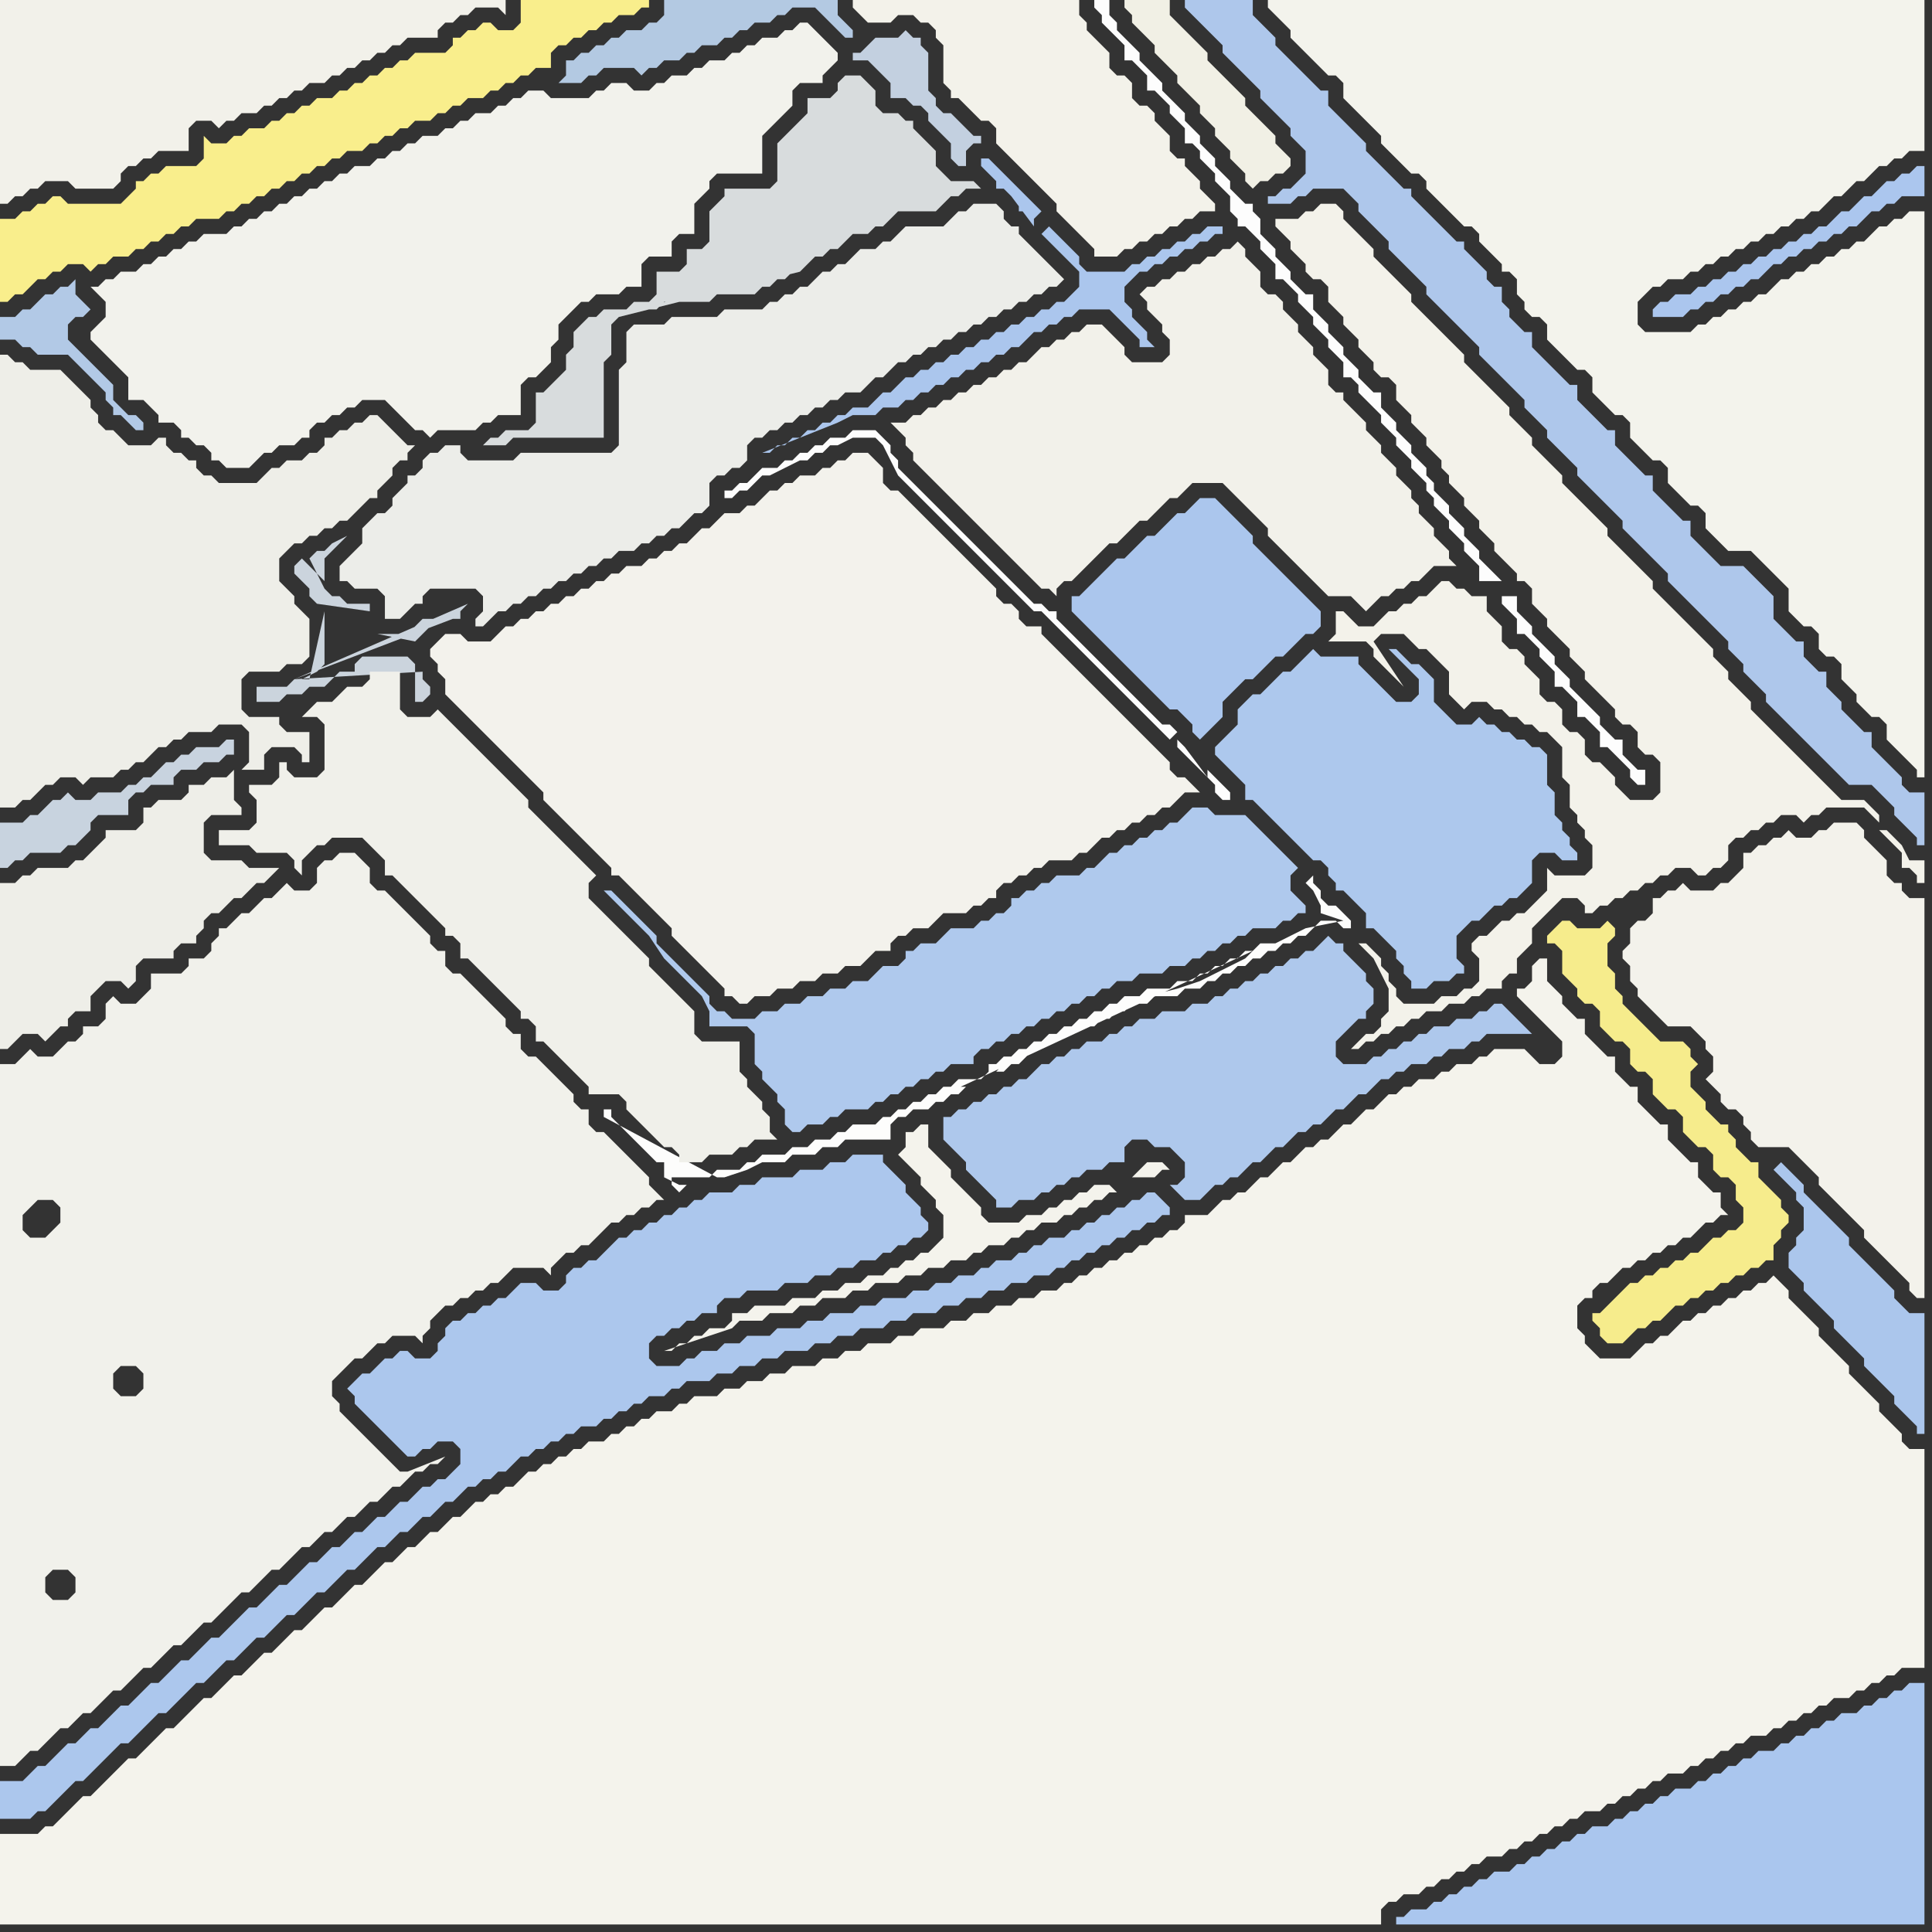 <svg width="256" height="256" xmlns="http://www.w3.org/2000/svg"><rect width="100%" height="100%" fill="#333333" stroke="none"/><script> 
var tempColor;
function hoverPath(evt){
obj = evt.target;
tempColor = obj.getAttribute("fill");
obj.setAttribute("fill","red");
//alert(tempColor);
//obj.setAttribute("stroke","red");}
function recoverPath(evt){
obj = evt.target;
obj.setAttribute("fill", tempColor);
//obj.setAttribute("stroke", tempColor);
}</script><path onmouseover="hoverPath(evt)" onmouseout="recoverPath(evt)" fill="rgb(244,243,236)" d="M  1,243l -1,0 0,12 183,0 0,-2 1,-1 1,0 1,-1 2,0 1,-1 1,0 1,-1 1,0 1,-1 1,0 1,-1 1,0 1,-1 2,0 1,-1 1,0 1,-1 1,0 1,-1 1,0 1,-1 1,0 1,-1 1,0 1,-1 2,0 1,-1 1,0 1,-1 1,0 1,-1 1,0 1,-1 1,0 1,-1 2,0 1,-1 1,0 1,-1 1,0 1,-1 1,0 1,-1 1,0 1,-1 2,0 1,-1 1,0 1,-1 1,0 1,-1 1,0 1,-1 1,0 1,-1 2,0 1,-1 1,0 1,-1 1,0 1,-1 1,0 1,-1 3,0 0,-29 -2,0 -1,-1 0,-1 -1,-1 -1,-1 -1,-1 0,-1 -1,-1 -1,-1 -1,-1 -1,-1 0,-1 -1,-1 -1,-1 -1,-1 -1,-1 0,-1 -1,-1 -1,-1 -1,-1 -1,-1 0,-1 -1,-1 -1,-1 -1,1 -1,0 -1,1 -1,0 -1,1 -1,0 -1,1 -1,0 -1,1 -1,0 -1,1 -1,0 -1,1 -1,1 -1,0 -1,1 -1,0 -1,1 -1,1 -4,0 -1,-1 -1,-1 0,-1 -1,-1 0,-3 1,-1 1,0 0,-1 1,-1 1,0 2,-2 1,0 1,-1 1,0 1,-1 1,0 1,-1 1,0 1,-1 1,0 1,-1 1,-1 1,0 1,-1 1,0 -1,-1 0,-2 -1,0 -1,-1 -1,-1 0,-2 -1,0 -1,-1 -1,-1 -1,-1 0,-2 -1,0 -1,-1 -1,-1 -1,-1 0,-2 -1,0 -1,-1 -1,-1 0,-2 -1,0 -1,-1 -1,-1 -1,-1 0,-2 -1,0 -1,-1 -1,-1 0,-1 -1,-1 -1,-1 0,-3 -1,0 -1,1 0,2 -1,1 -1,0 0,1 1,1 1,1 1,1 1,1 1,1 1,1 0,2 -1,1 -2,0 -1,-1 -1,-1 -4,0 -1,1 -1,0 -1,1 -2,0 -1,1 -1,0 -1,1 -2,0 -1,1 -1,0 -1,1 -1,0 -1,1 -1,1 -1,0 -1,1 -1,1 -1,0 -1,1 -1,1 -1,0 -1,1 -1,0 -2,2 -1,0 -2,2 -1,0 -1,1 -1,1 -1,0 -1,1 -1,0 -1,1 -1,1 -3,0 0,1 -1,1 -1,0 -1,1 -1,0 -1,1 -1,0 -1,1 -1,0 -1,1 -1,0 -1,1 -1,0 -1,1 -1,0 -1,1 -1,0 -1,1 -2,0 -1,1 -2,0 -1,1 -2,0 -1,1 -2,0 -1,1 -2,0 -1,1 -3,0 -1,1 -2,0 -1,1 -3,0 -1,1 -2,0 -1,1 -2,0 -1,1 -3,0 -1,1 -2,0 -1,1 -2,0 -1,1 -2,0 -1,1 -3,0 -1,1 -1,0 -1,1 -2,0 -1,1 -1,0 -1,1 -1,0 -1,1 -1,0 -1,1 -2,0 -1,1 -1,0 -1,1 -1,0 -1,1 -1,0 -1,1 -1,0 -2,2 -1,0 -1,1 -1,0 -1,1 -1,0 -1,1 -1,1 -1,0 -1,1 -1,1 -1,0 -1,1 -1,1 -1,0 -1,1 -1,1 -1,0 -1,1 -1,1 -1,1 -1,0 -2,2 -1,1 -1,0 -1,1 -1,1 -1,1 -1,0 -1,1 -1,1 -1,1 -1,0 -1,1 -1,1 -1,1 -1,0 -1,1 -1,1 -1,1 -1,0 -1,1 -1,1 -1,1 -1,1 -1,0 -1,1 -1,1 -1,1 -1,1 -1,0 -1,1 -2,2 -1,1 -1,1 -1,0 -1,1 -1,1 -1,1 -1,1 -1,0 -1,1Z"/>
<path onmouseover="hoverPath(evt)" onmouseout="recoverPath(evt)" fill="rgb(171,198,237)" d="M  146,76l -2,2 -1,1 -1,0 0,2 1,1 0,0 1,1 1,1 1,1 1,1 1,1 1,1 1,1 1,1 1,1 1,1 1,1 1,1 1,0 1,1 1,1 0,1 1,1 1,-1 1,-1 1,-1 0,-2 2,-2 1,-1 1,0 1,-1 2,-2 1,0 1,-1 1,-1 1,-1 1,0 1,-1 0,-2 -1,-1 -1,-1 -4,-4 -1,-1 -1,-1 -1,-1 0,-1 -1,-1 -1,-1 -3,-3 -2,0 -1,1 0,0 -1,1 -1,0 -1,1 -1,1 -1,1 -1,0 -1,1 -1,1 -1,1 -1,0 -2,2Z"/>
<path onmouseover="hoverPath(evt)" onmouseout="recoverPath(evt)" fill="rgb(172,199,237)" d="M  1,236l -1,0 0,5 4,0 1,-1 1,0 2,-2 1,-1 1,-1 1,0 1,-1 1,-1 1,-1 2,-2 1,0 1,-1 1,-1 1,-1 1,-1 1,0 1,-1 1,-1 1,-1 1,-1 1,0 1,-1 2,-2 1,0 1,-1 1,-1 1,-1 1,0 1,-1 1,-1 1,-1 1,0 2,-2 1,-1 1,0 1,-1 1,-1 1,-1 1,0 2,-2 1,-1 1,0 1,-1 1,-1 1,0 1,-1 1,-1 1,0 1,-1 1,-1 1,0 1,-1 1,-1 1,0 1,-1 1,0 1,-1 1,0 1,-1 1,-1 1,0 1,-1 1,0 1,-1 1,0 1,-1 1,0 1,-1 2,0 1,-1 1,0 1,-1 1,0 1,-1 1,0 1,-1 2,0 1,-1 1,0 1,-1 3,0 1,-1 2,0 1,-1 2,0 1,-1 2,0 1,-1 3,0 1,-1 2,0 1,-1 2,0 1,-1 3,0 1,-1 2,0 1,-1 3,0 1,-1 2,0 1,-1 2,0 1,-1 2,0 1,-1 2,0 1,-1 2,0 1,-1 1,0 1,-1 1,0 1,-1 1,0 1,-1 1,0 1,-1 1,0 1,-1 1,0 1,-1 1,0 1,-1 1,0 0,-1 -1,-1 0,0 -1,-1 -1,0 -1,1 -1,0 -1,1 -1,0 -1,1 -1,0 -1,1 -1,0 -1,1 -1,0 -1,1 -2,0 -1,1 -1,0 -1,1 -1,0 -1,1 -2,0 -1,1 -1,0 -1,1 -2,0 -1,1 -2,0 -1,1 -2,0 -1,1 -3,0 -1,1 -2,0 -1,1 -3,0 -1,1 -2,0 -1,1 -3,0 -1,1 -3,0 -1,1 -2,0 -1,1 -2,0 -1,1 -1,0 -1,1 -3,0 -1,-1 0,-2 1,-1 1,0 1,-1 1,0 1,-1 1,0 1,-1 2,0 0,-1 1,-1 2,0 1,-1 4,0 1,-1 3,0 1,-1 2,0 1,-1 2,0 1,-1 2,0 1,-1 1,0 1,-1 1,0 1,-1 1,0 1,-1 0,-1 -1,-1 0,-1 -1,-1 -1,-1 0,-1 -1,-1 -2,-2 0,-1 -4,0 -1,1 -2,0 -1,1 -3,0 -1,1 -4,0 -1,1 -2,0 -1,1 -3,0 -1,1 -1,0 -1,1 -1,0 -1,1 -1,0 -1,1 -1,0 -1,1 -1,0 -1,1 -1,0 -1,1 -2,2 -1,0 -1,1 -1,0 -1,1 0,1 -1,1 -2,0 -1,-1 -2,0 -1,1 -1,1 -1,0 -1,1 -1,0 -1,1 -1,0 -1,1 -1,0 -1,1 0,1 -1,1 0,1 -1,1 -2,0 -1,-1 -1,0 -1,1 -1,0 -1,1 -1,1 -1,0 -1,1 -1,1 1,1 0,1 1,1 1,1 1,1 1,1 1,1 1,1 1,1 1,0 1,-1 1,0 1,-1 2,0 1,1 0,2 -1,1 -1,1 -1,0 -1,1 -1,0 -1,1 -1,1 -1,0 -1,1 -1,1 -1,0 -2,2 -1,0 -1,1 -1,1 -1,0 -1,1 -1,1 -1,0 -1,1 -1,1 -1,1 -1,0 -1,1 -1,1 -1,1 -1,0 -1,1 -1,1 -2,2 -1,0 -1,1 -1,1 -1,1 -1,0 -1,1 -1,1 -1,1 -1,0 -1,1 -1,1 -1,1 -1,0 -1,1 -1,1 -1,1 -1,0 -1,1 -1,1 -1,0 -1,1 -1,1 -1,1 -1,0 -1,1 -1,1Z"/>
<path onmouseover="hoverPath(evt)" onmouseout="recoverPath(evt)" fill="rgb(242,241,234)" d="M  16,0l -16,0 0,27 1,0 1,-1 1,0 1,-1 1,0 1,-1 3,0 1,1 5,0 1,-1 0,-1 1,-1 1,0 1,-1 1,0 1,-1 4,0 0,-3 1,-1 2,0 1,1 1,-1 1,0 1,-1 2,0 1,-1 1,0 1,-1 1,0 1,-1 1,0 1,-1 2,0 1,-1 1,0 1,-1 1,0 1,-1 1,0 1,-1 1,0 1,-1 1,0 1,-1 4,0 0,-1 1,-1 1,0 1,-1 1,0 1,-1 3,0 1,1 0,-2Z"/>
<path onmouseover="hoverPath(evt)" onmouseout="recoverPath(evt)" fill="rgb(200,211,223)" d="M  24,100l 0,0 -1,1 -1,0 -2,2 -1,0 -1,1 -1,0 -1,1 -3,0 -1,1 -2,0 -1,-1 -1,1 -1,0 -1,1 -1,1 -1,0 -1,1 -3,0 0,6 1,0 1,-1 1,0 1,-1 4,0 1,-1 1,0 1,-1 1,-1 0,-1 1,-1 4,0 0,-2 1,-1 1,0 1,-1 3,0 0,-1 1,-1 2,0 1,-1 2,0 1,-1 1,0 0,-2 -1,0 -1,1 -3,0 -1,1Z"/>
<path onmouseover="hoverPath(evt)" onmouseout="recoverPath(evt)" fill="rgb(242,242,236)" d="M  72,49l 0,0 1,-1 0,-2 1,-1 0,-2 1,-1 1,-1 1,-1 1,0 1,-1 3,0 1,-1 2,0 0,-3 1,-1 3,0 0,-2 1,-1 2,0 0,-4 1,-1 1,-1 0,-1 1,-1 6,0 0,-5 1,-1 2,-2 1,-1 0,-2 1,-1 3,0 0,-1 1,-1 1,-1 0,-1 -1,-1 0,0 -1,-1 -1,-1 -1,-1 -1,0 -1,1 -1,0 -1,1 -2,0 -1,1 -1,0 -1,1 -1,0 -1,1 -2,0 -1,1 -1,0 -1,1 -2,0 -1,1 -1,0 -1,1 -2,0 -1,-1 -2,0 -1,1 -1,0 -1,1 -5,0 -1,-1 -2,0 -1,1 -1,0 -1,1 -1,0 -1,1 -2,0 -1,1 -1,0 -1,1 -1,0 -1,1 -2,0 -1,1 -1,0 -1,1 -1,0 -1,1 -1,0 -1,1 -2,0 -1,1 -1,0 -1,1 -1,0 -1,1 -1,0 -1,1 -1,0 -1,1 -1,0 -1,1 -1,0 -1,1 -1,0 -1,1 -1,0 -1,1 -3,0 -1,1 -1,0 -1,1 -1,0 -1,1 -1,0 -1,1 -1,0 -1,1 -2,0 -1,1 -1,0 -1,1 -1,0 1,1 1,1 0,2 -1,1 -1,1 0,1 1,1 1,1 1,1 1,1 1,1 0,3 2,0 1,1 1,1 0,1 2,0 1,1 0,1 1,0 1,1 1,0 1,1 0,1 1,0 1,1 3,0 1,-1 0,0 1,-1 1,0 1,-1 2,0 1,-1 1,0 0,-1 1,-1 1,0 1,-1 1,0 1,-1 1,0 1,-1 3,0 1,1 1,1 1,1 1,1 1,0 1,1 1,-1 5,0 1,-1 1,0 1,-1 3,0 0,-4 1,-1 1,0 1,-1Z"/>
<path onmouseover="hoverPath(evt)" onmouseout="recoverPath(evt)" fill="rgb(243,242,234)" d="M  114,0l -1,0 0,1 1,1 0,0 1,1 3,0 1,-1 2,0 1,1 1,0 1,1 0,1 1,1 0,5 1,1 0,1 1,0 1,1 1,1 1,1 1,0 1,1 0,2 1,1 1,1 4,4 1,1 1,1 0,1 1,1 1,1 1,1 1,1 1,1 0,1 3,0 1,-1 1,0 1,-1 1,0 1,-1 1,0 1,-1 1,0 1,-1 1,0 1,-1 2,0 0,-1 -1,-1 -1,-1 0,-1 -1,-1 -1,-1 0,-1 -1,0 -1,-1 0,-2 -2,-2 0,-1 -1,-1 -1,0 -1,-1 0,-2 -1,-1 -1,0 -1,-1 0,-2 -1,-1 -1,-1 -1,-1 0,-1 -1,-1 0,-2Z"/>
<path onmouseover="hoverPath(evt)" onmouseout="recoverPath(evt)" fill="rgb(241,240,229)" d="M  155,9l 1,1 0,1 1,1 1,1 1,1 0,1 1,1 1,1 0,1 1,1 1,1 0,1 2,2 0,1 1,1 1,-1 1,0 1,-1 1,0 1,-1 0,-1 -1,-1 0,0 -1,-1 0,-1 -1,-1 -1,-1 -1,-1 -1,-1 0,-1 -1,-1 -1,-1 -1,-1 -1,-1 -1,-1 0,-1 -1,-1 -1,-1 -1,-1 -2,-2 0,-2 -6,0 0,1 1,1 0,1 1,1 1,1 1,1 0,1 1,1 1,1Z"/>
<path onmouseover="hoverPath(evt)" onmouseout="recoverPath(evt)" fill="rgb(243,242,234)" d="M  172,29l -3,0 0,1 1,1 0,0 1,1 0,1 1,1 1,1 0,1 1,1 1,0 1,1 0,2 1,1 1,1 0,1 1,1 1,1 0,1 1,1 1,1 0,1 1,1 1,0 1,1 0,2 1,1 1,1 0,1 1,1 1,1 0,1 1,1 1,1 0,1 1,1 0,1 1,1 1,1 0,1 1,1 1,1 0,1 1,1 1,1 0,1 1,1 1,1 1,1 0,1 1,0 1,1 0,2 1,1 1,1 0,1 1,1 1,1 1,1 0,1 1,1 1,1 0,1 1,1 1,1 1,1 1,1 0,1 1,1 1,0 1,1 0,2 1,1 1,0 1,1 0,4 -1,1 -3,0 -1,-1 -1,-1 0,-1 -1,-1 -1,-1 -1,0 -1,-1 0,-2 -1,-1 -1,0 -1,-1 0,-2 -1,-1 -1,0 -1,-1 0,-2 -1,-1 -1,-1 0,-1 -1,-1 -1,0 -1,-1 0,-2 -1,-1 -1,-1 0,-2 -2,0 -1,-1 -1,0 -1,-1 -1,0 -1,1 0,0 -1,1 -1,0 -1,1 -1,0 -1,1 -1,0 -2,2 -2,0 -1,-1 -1,-1 -1,0 0,3 -1,1 5,0 1,1 0,1 1,1 1,1 1,1 1,1 -4,-6 1,-1 3,0 1,1 1,1 1,0 1,1 1,1 1,1 0,3 1,1 1,1 1,-1 2,0 1,1 1,0 1,1 1,0 1,1 1,0 1,1 1,0 1,1 1,1 0,4 1,1 0,3 1,1 0,1 1,1 0,1 1,1 0,3 -1,1 -4,0 -1,-1 0,3 -1,1 -1,1 -1,1 -1,0 -1,1 -1,0 -1,1 -1,1 -1,0 -1,1 0,1 1,1 0,3 -1,1 -1,0 -1,1 -2,0 -1,1 -4,0 -1,-1 0,-1 -1,-1 0,-1 -1,-1 0,-1 -1,-1 -1,-1 -1,0 1,1 1,1 2,4 0,3 -1,1 0,1 -1,1 -1,0 -1,1 -1,1 1,0 1,-1 1,0 1,-1 1,0 1,-1 1,0 1,-1 1,0 1,-1 2,0 1,-1 2,0 1,-1 1,0 1,-1 2,0 0,-1 1,-1 1,0 0,-2 1,-1 1,-1 0,-2 2,-2 1,-1 1,-1 2,0 1,1 0,1 1,0 1,-1 1,0 1,-1 1,0 1,-1 1,0 1,-1 1,0 1,-1 1,0 1,-1 2,0 1,1 1,0 1,-1 1,0 1,-1 0,-2 1,-1 1,0 1,-1 1,0 1,-1 1,0 1,-1 2,0 1,1 1,-1 1,0 1,-1 5,0 1,1 1,1 0,-1 -1,-1 -1,-1 -3,0 -1,-1 -1,-1 -1,-1 -1,-1 -1,-1 -1,-1 -1,-1 -1,-1 -1,-1 -1,-1 -1,-1 -1,-1 0,-1 -1,-1 -1,-1 -1,-1 0,-1 -1,-1 -1,-1 0,-1 -1,-1 -1,-1 -1,-1 -1,-1 -1,-1 -1,-1 -1,-1 -1,-1 0,-1 -1,-1 -1,-1 -2,-2 -1,-1 -1,-1 0,-1 -1,-1 -1,-1 -1,-1 -1,-1 -1,-1 -1,-1 0,-1 -1,-1 -1,-1 -1,-1 -1,-1 0,-1 -1,-1 -1,-1 -1,-1 0,-1 -1,-1 -1,-1 -1,-1 -1,-1 -1,-1 -1,-1 0,-1 -1,-1 -1,-1 -2,-2 -1,-1 -1,-1 -1,-1 0,-1 -1,-1 -1,-1 -1,-1 -2,-2 0,-1 -1,-1 -1,-1 -1,-1 -1,-1 0,-1 -1,-1 -2,0 -1,1 -1,0 -1,1 77,81 1,1 1,1 1,1 0,2 1,0 1,1 0,1 1,0 0,-3 -2,0 -1,-2 -1,-1 -1,-1 -1,0 -77,-81Z"/>
<path onmouseover="hoverPath(evt)" onmouseout="recoverPath(evt)" fill="rgb(171,198,238)" d="M  219,41l 0,1 4,0 1,-1 1,0 1,-1 1,0 1,-1 1,0 1,-1 1,0 1,-1 1,0 1,-1 1,-1 1,0 1,-1 1,0 1,-1 1,0 1,-1 1,0 1,-1 1,0 1,-1 1,0 1,-1 1,-1 1,0 1,-1 1,0 1,-1 3,0 0,-4 -1,0 -1,1 -1,0 -1,1 -1,0 -1,1 -1,1 -1,0 -1,1 -1,1 -1,0 -1,1 -1,1 -1,0 -1,1 -1,0 -1,1 -1,0 -1,1 -1,0 -1,1 -1,0 -1,1 -1,0 -1,1 -1,0 -1,1 -1,0 -1,1 -1,0 -1,1 -2,0 -1,1 -1,0 -1,1Z"/>
<path onmouseover="hoverPath(evt)" onmouseout="recoverPath(evt)" fill="rgb(249,238,140)" d="M  0,34l 0,6 1,0 1,-1 1,0 1,-1 1,-1 1,0 1,-1 1,0 1,-1 2,0 1,1 1,-1 1,0 1,-1 2,0 1,-1 1,0 1,-1 1,0 1,-1 1,0 1,-1 1,0 1,-1 3,0 1,-1 1,0 1,-1 1,0 1,-1 1,0 1,-1 1,0 1,-1 1,0 1,-1 1,0 1,-1 1,0 1,-1 1,0 1,-1 2,0 1,-1 1,0 1,-1 1,0 1,-1 1,0 1,-1 2,0 1,-1 1,0 1,-1 1,0 1,-1 2,0 1,-1 1,0 1,-1 1,0 1,-1 1,0 1,-1 2,0 0,-2 1,-1 1,0 1,-1 1,0 1,-1 1,0 1,-1 1,0 1,-1 2,0 1,-1 1,0 0,-1 -17,0 0,3 -1,1 -2,0 -1,-1 -1,0 -1,1 -1,0 -1,1 -1,0 0,1 -1,1 -4,0 -1,1 -1,0 -1,1 -1,0 -1,1 -1,0 -1,1 -1,0 -1,1 -1,0 -1,1 -2,0 -1,1 -1,0 -1,1 -1,0 -1,1 -1,0 -1,1 -2,0 -1,1 -1,0 -1,1 -2,0 -1,-1 0,3 -1,1 -4,0 -1,1 -1,0 -1,1 -1,0 0,1 -2,2 -7,0 -1,-1 -1,0 -1,1 -1,0 -1,1 -1,0 -1,1 -2,0Z"/>
<path onmouseover="hoverPath(evt)" onmouseout="recoverPath(evt)" fill="rgb(241,241,235)" d="M  0,218l 0,16 2,0 1,-1 0,0 1,-1 1,0 1,-1 1,-1 1,-1 1,0 1,-1 1,-1 1,0 1,-1 1,-1 1,-1 1,0 1,-1 1,-1 1,-1 1,0 1,-1 1,-1 1,-1 1,0 1,-1 1,-1 1,-1 1,0 1,-1 2,-2 1,-1 1,0 1,-1 1,-1 1,-1 1,0 1,-1 1,-1 1,-1 1,0 1,-1 1,-1 1,0 1,-1 1,-1 1,0 1,-1 1,-1 1,0 1,-1 1,-1 1,0 1,-1 1,-1 1,0 1,-1 1,0 1,-1 -5,2 -1,0 -1,-1 -1,-1 -1,-1 -1,-1 -1,-1 -1,-1 -1,-1 -1,-1 0,-1 -1,-1 0,-2 1,-1 1,-1 1,-1 1,0 1,-1 1,-1 1,0 1,-1 3,0 1,1 0,-1 1,-1 0,-1 1,-1 1,-1 1,0 1,-1 1,0 1,-1 1,0 1,-1 1,0 1,-1 1,-1 4,0 1,1 0,-1 1,-1 0,0 1,-1 1,0 1,-1 1,0 1,-1 1,-1 1,-1 1,0 1,-1 1,0 1,-1 1,0 1,-1 1,0 -1,-1 0,0 -1,-1 0,-1 -1,-1 -1,-1 -1,-1 -1,-1 -1,-1 -1,-1 -1,0 -1,-1 0,-2 -1,0 -1,-1 0,-1 -1,-1 -1,-1 -1,-1 -1,-1 -1,-1 -1,0 -1,-1 0,-2 -1,0 -1,-1 0,-1 -1,-1 -1,-1 -1,-1 -1,-1 -1,-1 -1,-1 -1,0 -1,-1 0,-2 -1,0 -1,-1 0,-1 -1,-1 -1,-1 -1,-1 -1,-1 -1,-1 -1,-1 -1,0 -1,-1 0,-2 -1,-1 -1,-1 -2,0 -1,1 -1,0 -1,1 0,2 -1,1 -2,0 -1,-1 -1,1 0,0 -1,1 -1,0 -1,1 -1,1 -1,0 -1,1 -1,1 -1,0 0,1 -1,1 0,1 -1,1 -2,0 0,1 -1,1 -4,0 0,2 -1,1 -1,1 -2,0 -1,-1 -1,1 0,2 -1,1 -2,0 0,1 -1,1 -1,0 -1,1 -1,1 -2,0 -1,-1 -1,1 0,0 -1,1 -2,0 0,77 3,-55 0,-2 1,-1 1,-1 2,0 1,1 0,2 -1,1 -1,1 -2,0 -1,-1 -3,55 7,-6 -1,-1 0,-2 1,-1 2,0 1,1 0,2 -1,1 -2,0 -7,6 15,-34 0,-2 1,-1 2,0 1,1 0,2 -1,1 -2,0 -1,-1 -15,34Z"/>
<path onmouseover="hoverPath(evt)" onmouseout="recoverPath(evt)" fill="rgb(236,237,233)" d="M  74,77l 1,0 1,-1 1,0 1,-1 1,0 1,-1 1,0 1,-1 2,0 1,-1 1,0 1,-1 1,0 1,-1 1,0 1,-1 1,-1 1,0 1,-1 0,-3 1,-1 1,0 1,-1 1,0 1,-1 0,-2 1,-1 1,0 1,-1 1,0 1,-1 1,0 1,-1 1,0 1,-1 1,0 1,-1 1,0 1,-1 2,0 1,-1 1,-1 1,0 1,-1 1,-1 1,0 1,-1 1,0 1,-1 1,0 1,-1 1,0 1,-1 1,0 1,-1 1,0 1,-1 1,0 1,-1 1,0 1,-1 1,0 1,-1 1,0 1,-1 1,0 1,-1 -1,-1 0,0 -1,-1 -2,-2 -1,-1 -1,-1 0,-1 -1,0 -1,-1 0,-1 -1,-1 -3,0 -1,1 -1,0 -1,1 -1,1 -5,0 -1,1 -1,1 -1,0 -1,1 -2,0 -1,1 -1,1 -1,0 -1,1 -1,0 -1,1 -1,1 -1,0 -1,1 -1,0 -1,1 -1,0 -1,1 -5,0 -1,1 -6,0 -1,1 -4,0 -1,1 0,4 -1,1 0,10 -1,1 -12,0 -1,1 -6,0 -1,-1 0,-1 -2,0 -1,1 -1,0 -1,1 0,1 -1,1 -1,0 0,1 -1,1 -1,1 0,1 -1,1 -1,0 -1,1 -1,1 0,2 -1,1 -1,1 -1,1 0,2 1,0 1,1 3,0 1,1 0,3 2,0 1,-1 1,-1 1,0 0,-1 1,-1 6,0 1,1 0,2 -1,1 0,1 1,0 1,-1 0,0 1,-1 1,0 1,-1 1,0 1,-1 1,0 1,-1 1,0 1,-1Z"/>
<path onmouseover="hoverPath(evt)" onmouseout="recoverPath(evt)" fill="rgb(179,201,226)" d="M  75,10l -1,1 3,0 1,-1 1,0 1,-1 4,0 1,1 1,-1 1,0 1,-1 2,0 1,-1 1,0 1,-1 2,0 1,-1 1,0 1,-1 1,0 1,-1 2,0 1,-1 1,0 1,-1 3,0 1,1 1,1 1,1 1,1 1,0 0,-1 -1,-1 0,0 -1,-1 0,-2 -23,0 0,2 -1,1 -1,0 -1,1 -2,0 -1,1 -1,0 -1,1 -1,0 -1,1 -1,0 -1,1 -1,0Z"/>
<path onmouseover="hoverPath(evt)" onmouseout="recoverPath(evt)" fill="rgb(216,220,221)" d="M  106,36l 0,0 1,-1 1,-1 1,0 1,-1 1,0 1,-1 1,-1 2,0 1,-1 1,0 1,-1 1,-1 5,0 1,-1 1,-1 1,0 1,-1 2,0 -1,-1 -3,0 -1,-1 -1,-1 0,-2 -1,-1 -1,-1 -1,-1 0,-1 -1,0 -1,-1 -2,0 -1,-1 0,-2 -1,-1 -1,-1 -2,0 -1,1 0,1 -1,1 -3,0 0,2 -1,1 -1,1 -1,1 -1,1 0,5 -1,1 -6,0 0,1 -1,1 -1,1 0,4 -1,1 -2,0 0,2 -1,1 -3,0 0,3 -1,1 -2,0 -1,1 -3,0 -1,1 -1,0 -1,1 -1,1 0,2 -1,1 0,2 -1,1 -1,1 -1,1 -1,0 0,4 -1,1 -3,0 -1,1 -1,0 -1,1 3,0 1,-1 12,0 0,-10 1,-1 0,-4 1,-1 24,-6 -22,5 3,0 1,-1 6,0 1,-1 5,0 1,-1 1,0 1,-1 1,0 1,-1 -21,5 22,-5Z"/>
<path onmouseover="hoverPath(evt)" onmouseout="recoverPath(evt)" fill="rgb(195,208,224)" d="M  115,6l 0,0 -1,1 -1,0 0,1 2,0 1,1 1,1 1,1 0,2 2,0 1,1 1,0 1,1 0,1 1,1 1,1 1,1 0,2 1,1 1,0 0,-2 1,-1 1,0 0,-1 -1,0 -1,-1 -1,-1 -1,-1 -1,0 -1,-1 0,-1 -1,-1 0,-5 -1,-1 0,-1 -1,0 -1,-1 -1,1 -3,0 -1,1Z"/>
<path onmouseover="hoverPath(evt)" onmouseout="recoverPath(evt)" fill="rgb(173,200,237)" d="M  162,98l 0,0 -1,1 0,1 1,1 1,1 1,1 1,1 0,2 1,0 1,1 1,1 3,3 1,1 1,1 1,1 1,0 1,1 0,1 1,1 0,1 1,0 1,1 1,1 1,1 0,2 1,0 1,1 1,1 1,1 0,1 1,1 0,1 1,1 0,1 2,0 1,-1 2,0 1,-1 1,0 0,-1 -1,-1 0,-3 1,-1 1,-1 1,0 1,-1 1,-1 1,0 1,-1 1,0 1,-1 1,-1 0,-3 1,-1 2,0 1,1 2,0 0,-1 -1,-1 0,-1 -1,-1 0,-1 -1,-1 0,-3 -1,-1 0,-4 -1,-1 -1,0 -1,-1 -1,0 -1,-1 -1,0 -1,-1 -1,0 -1,-1 -1,1 -2,0 -1,-1 -1,-1 -1,-1 0,-3 -1,-1 -1,-1 -1,0 -1,-1 -1,-1 -1,0 1,1 2,2 0,0 1,1 0,2 -1,1 -2,0 -1,-1 -1,-1 -1,-1 -1,-1 -1,-1 0,-1 -5,0 -1,-1 -1,1 -1,1 -1,1 -1,0 -1,1 -1,1 -1,1 -1,0 -1,1 -1,1 0,2 -1,1 -1,1Z"/>
<path onmouseover="hoverPath(evt)" onmouseout="recoverPath(evt)" fill="rgb(253,253,252)" d="M  166,126l -1,0 -1,1 -1,0 -1,1 -1,0 -1,1 -1,0 -1,1 -2,0 -1,1 -3,0 -1,1 -2,0 -1,1 -1,0 -1,1 -1,0 -1,1 -1,0 -1,1 -1,0 -1,1 -1,0 -1,1 -1,0 -1,1 -1,0 -1,1 -1,0 -1,1 -1,0 0,1 -1,1 -3,0 -1,1 -1,0 -1,1 -1,0 -1,1 -1,0 -1,1 -1,0 -1,1 -1,0 -1,1 -3,0 -1,1 -1,0 -1,1 -2,0 -1,1 -2,0 -1,1 -3,0 -1,1 -1,0 -1,1 -3,0 -1,1 -5,0 0,1 1,1 1,-1 -1,0 -2,-1 0,-2 -1,0 -1,-1 -1,-1 -1,-1 -1,-1 -1,-1 -1,-1 0,-1 -1,0 0,1 15,8 1,0 3,-1 2,-1 3,0 1,-1 3,0 1,-1 2,0 1,-1 6,0 0,-2 1,-1 1,0 1,-1 2,0 1,-1 1,0 1,-1 1,0 1,-1 -1,0 -2,1 -2,1 43,-20 -34,16 1,0 1,-1 1,0 1,-1 1,-1 1,0 1,-1 1,0 1,-1 1,0 1,-1 2,0 1,-1 1,0 1,-1 1,0 1,-1 2,0 1,-1 3,0 1,-1 2,0 1,-1 1,0 1,-1 1,0 1,-1 1,0 1,-1 1,0 1,-1 1,0 1,-1 1,0 1,-1 1,0 1,-1 1,-1 2,0 1,1 1,0 0,-1 -1,-1 0,0 -1,-1 -1,0 -1,-1 0,-1 -1,-1 0,-1 -1,1 0,0 1,1 0,0 1,2 0,1 3,1 0,0 -5,1 0,0 -2,1 -2,1 -2,0 -2,2 0,0 -2,1 -4,2 -3,1 -4,1 -3,1 -2,1 -2,1 -10,5 -2,1 -1,1 34,-16Z"/>
<path onmouseover="hoverPath(evt)" onmouseout="recoverPath(evt)" fill="rgb(174,199,235)" d="M  169,26l -1,0 0,1 3,0 1,-1 1,0 1,-1 4,0 2,2 0,1 1,1 1,1 1,1 1,1 0,1 1,1 1,1 1,1 1,1 1,1 0,1 1,1 1,1 1,1 1,1 1,1 1,1 1,1 0,1 1,1 1,1 1,1 1,1 1,1 1,1 0,1 1,1 1,1 1,1 0,1 1,1 1,1 1,1 1,1 0,1 1,1 1,1 1,1 1,1 1,1 1,1 0,1 1,1 1,1 1,1 1,1 1,1 1,1 0,1 1,1 1,1 1,1 1,1 1,1 2,2 1,1 0,1 1,1 1,1 0,1 1,1 1,1 1,1 0,1 1,1 1,1 1,1 1,1 1,1 1,1 1,1 1,1 1,1 1,1 1,1 3,0 1,1 1,1 1,1 0,1 1,1 1,1 1,1 0,1 1,0 0,-7 -2,0 -1,-1 0,-1 -1,-1 -1,-1 -1,-1 -1,-1 0,-2 -1,0 -1,-1 -1,-1 -1,-1 0,-1 -1,-1 -1,-1 0,-2 -1,0 -1,-1 -1,-1 0,-2 -1,0 -1,-1 -1,-1 -1,-1 0,-3 -1,-1 -1,-1 -1,-1 -1,-1 -3,0 -1,-1 -1,-1 -1,-1 -1,-1 0,-2 -1,0 -1,-1 -1,-1 -1,-1 -1,-1 0,-2 -1,0 -1,-1 -3,-3 0,-2 -1,0 -1,-1 -1,-1 -1,-1 -1,-1 0,-2 -1,0 -2,-2 -1,-1 -1,-1 -1,-1 0,-2 -1,0 -1,-1 -1,-1 0,-1 -1,-1 0,-2 -1,0 -1,-1 0,-1 -1,-1 -1,-1 -1,-1 0,-1 -1,0 -1,-1 -1,-1 -1,-1 -1,-1 -1,-1 -1,-1 0,-1 -1,0 -1,-1 -1,-1 -1,-1 -1,-1 -1,-1 0,-1 -1,-1 -1,-1 -2,-2 -1,-1 0,-2 -1,0 -1,-1 -1,-1 -3,-3 -1,-1 0,-1 -1,-1 -1,-1 -1,-1 0,-2 -9,0 0,1 1,1 0,0 1,1 1,1 1,1 1,1 0,1 1,1 1,1 1,1 1,1 1,1 0,1 1,1 1,1 1,1 1,1 0,1 1,1 1,1 0,3 -1,1 -1,1 -1,0 -1,1Z"/>
<path onmouseover="hoverPath(evt)" onmouseout="recoverPath(evt)" fill="rgb(242,241,234)" d="M  173,76l 0,0 1,1 1,1 1,1 3,0 1,1 1,1 1,-1 0,0 1,-1 1,0 1,-1 1,0 1,-1 1,0 2,-2 3,0 1,1 -2,-2 0,-1 -1,-1 -1,-1 0,-1 -1,-1 -1,-1 0,-1 -1,-1 0,-1 -1,-1 -1,-1 0,-1 -1,-1 -1,-1 0,-1 -1,-1 -1,-1 0,-1 -1,-1 -1,-1 -1,-1 0,-1 -1,0 -1,-1 0,-2 -1,-1 -1,-1 0,-1 -1,-1 -1,-1 0,-1 -1,-1 -1,-1 0,-1 -1,-1 -1,0 -1,-1 0,-2 -1,-1 -1,-1 0,-1 -1,-1 -1,1 -1,0 -1,1 -1,0 -1,1 -1,0 -1,1 -1,0 -1,1 -1,0 -1,1 -1,0 -1,1 1,1 0,1 1,1 1,1 0,1 1,1 0,2 -1,1 -4,0 -1,-1 0,-1 -1,-1 -1,-1 -1,-1 -2,0 -1,1 -1,0 -1,1 -1,0 -1,1 -1,0 -1,1 -1,1 -1,0 -1,1 -1,0 -1,1 -1,0 -1,1 -1,0 -1,1 -1,0 -1,1 -1,0 -1,1 -1,0 -1,1 -1,0 -1,1 -2,0 1,1 1,1 0,1 1,1 0,1 1,1 1,1 1,1 1,1 1,1 1,1 1,1 1,1 1,1 1,1 1,1 1,1 1,1 1,1 1,1 1,1 1,1 1,0 1,1 0,-1 1,-1 1,0 1,-1 1,-1 2,-2 1,-1 1,0 1,-1 1,-1 1,-1 1,0 2,-2 1,-1 1,0 1,-1 1,-1 4,0 1,1 1,1 4,4 0,1 1,1 1,1 1,1 1,1 1,1Z"/>
<path onmouseover="hoverPath(evt)" onmouseout="recoverPath(evt)" fill="rgb(170,198,238)" d="M  186,254l -1,0 0,1 70,0 0,-32 -2,0 -1,1 -1,0 -1,1 -1,0 -1,1 -1,0 -1,1 -2,0 -1,1 -1,0 -1,1 -1,0 -1,1 -1,0 -1,1 -1,0 -1,1 -2,0 -1,1 -1,0 -1,1 -1,0 -1,1 -1,0 -1,1 -1,0 -1,1 -2,0 -1,1 -1,0 -1,1 -1,0 -1,1 -1,0 -1,1 -1,0 -1,1 -2,0 -1,1 -1,0 -1,1 -1,0 -1,1 -1,0 -1,1 -1,0 -1,1 -1,0 -1,1 -2,0 -1,1 -1,0 -1,1 -1,0 -1,1 -1,0 -1,1 -1,0 -1,1 -2,0 -1,1Z"/>
<path onmouseover="hoverPath(evt)" onmouseout="recoverPath(evt)" fill="rgb(246,236,140)" d="M  213,173l 0,0 -1,1 -1,0 0,1 1,1 0,1 1,1 2,0 2,-2 1,0 1,-1 1,0 1,-1 1,-1 1,0 1,-1 1,0 1,-1 1,0 1,-1 1,0 1,-1 1,0 1,-1 1,0 1,-1 1,0 0,-2 1,-1 0,-1 1,-1 0,-1 -1,-1 0,-1 -1,-1 -1,-1 -1,-1 0,-2 -1,0 -1,-1 -1,-1 0,-1 -1,-1 0,-1 -1,0 -1,-1 -1,-1 0,-1 -1,-1 -1,-1 0,-2 1,-1 -1,-1 0,-1 -1,-1 -3,0 -1,-1 -1,-1 -1,-1 -1,-1 -1,-1 0,-1 -1,-1 0,-2 -1,-1 0,-3 1,-1 0,-1 -1,-1 0,0 -1,1 -3,0 -1,-1 -1,0 -1,1 -1,1 0,1 1,0 1,1 0,3 1,1 1,1 0,1 1,1 1,0 1,1 0,2 1,1 1,1 1,0 1,1 0,2 1,1 1,0 1,1 0,2 1,1 1,1 1,0 1,1 0,2 1,1 1,1 1,0 1,1 0,2 1,1 1,0 1,1 0,2 1,1 0,2 -1,1 -1,0 -1,1 -1,0 -1,1 -1,1 -1,0 -1,1 -1,0 -1,1 -1,0 -1,1 -1,0 -1,1 -1,0 -1,1 -2,2Z"/>
<path onmouseover="hoverPath(evt)" onmouseout="recoverPath(evt)" fill="rgb(243,242,235)" d="M  215,126l 0,1 1,1 0,2 1,1 0,1 1,1 1,1 1,1 1,1 3,0 1,1 1,1 0,1 1,1 0,2 -1,1 1,1 0,0 1,1 0,1 1,1 1,0 1,1 0,1 1,1 0,1 1,1 4,0 1,1 1,1 1,1 1,1 0,1 1,1 1,1 1,1 1,1 1,1 1,1 0,1 1,1 1,1 1,1 1,1 1,1 1,1 0,1 1,1 1,0 0,-53 -2,0 -1,-1 0,-1 -1,0 -1,-1 0,-2 -1,-1 -1,-1 -1,-1 0,-1 -1,-1 -3,0 -1,1 -1,0 -1,1 -2,0 -1,-1 -1,1 -1,0 -1,1 -1,0 -1,1 -1,0 0,2 -1,1 -1,1 -1,0 -1,1 -3,0 -1,-1 -1,1 -1,0 -1,1 -1,0 0,2 -1,1 -1,0 -1,1 0,2 -1,1Z"/>
<path onmouseover="hoverPath(evt)" onmouseout="recoverPath(evt)" fill="rgb(178,201,230)" d="M  1,42l -1,0 0,3 2,0 1,1 1,0 1,1 4,0 1,1 1,1 1,1 1,1 1,1 0,1 1,1 0,1 1,0 1,1 1,1 1,0 0,-1 -1,-1 -1,0 1,1 -3,-3 0,-2 -1,-1 -1,-1 -1,-1 -1,-1 -1,-1 -1,-1 0,-2 1,-1 1,0 1,-1 -1,-1 -1,-1 0,-2 -1,1 -1,0 -1,1 -1,0 -1,1 -1,1 -1,0 -1,1Z"/>
<path onmouseover="hoverPath(evt)" onmouseout="recoverPath(evt)" fill="rgb(238,238,232)" d="M  19,101l 1,-1 1,-1 1,0 1,-1 1,0 1,-1 3,0 1,-1 3,0 1,1 0,4 -1,1 3,0 0,-2 1,-1 3,0 1,1 0,1 1,0 0,-4 -3,0 -1,-1 0,-1 -4,0 -1,-1 0,-4 1,-1 4,0 1,-1 2,0 1,-1 0,-5 -1,-1 0,0 -1,-1 0,-1 -1,-1 -1,-1 0,-3 2,-2 1,0 1,-1 1,0 1,-1 1,0 1,-1 1,0 1,-1 1,-1 1,-1 1,0 0,-1 1,-1 1,-1 0,-1 1,-1 1,0 0,-1 1,-1 -1,0 -1,-1 0,0 -1,-1 -1,-1 -1,-1 -1,0 -1,1 -1,0 -1,1 -1,0 -1,1 -1,0 0,1 -1,1 -1,0 -1,1 -2,0 -1,1 -1,0 -2,2 -5,0 -1,-1 -1,0 -1,-1 0,-1 -1,0 -1,-1 -1,0 -1,-1 0,-1 -1,0 -1,1 -3,0 -1,-1 -1,-1 -1,0 -1,-1 0,-1 -1,-1 0,-1 -1,-1 -1,-1 -1,-1 -1,-1 -4,0 -1,-1 -1,0 -1,-1 -1,0 0,60 2,0 1,-1 1,0 1,-1 1,-1 1,0 1,-1 2,0 1,1 1,-1 3,0 1,-1 1,0 1,-1 1,0 12,1 -1,1 -2,0 -1,1 -2,0 0,1 -1,1 -3,0 -1,1 -1,0 0,2 -1,1 -4,0 0,1 -1,1 -1,1 -1,1 -1,0 -1,1 -4,0 -1,1 -1,0 -1,1 -2,0 0,22 1,0 1,-1 0,0 1,-1 2,0 1,1 1,-1 1,-1 1,0 0,-1 1,-1 2,0 0,-2 1,-1 1,-1 2,0 1,1 1,-1 0,-2 1,-1 4,0 0,-1 1,-1 2,0 0,-1 1,-1 0,-1 1,-1 1,0 1,-1 1,-1 1,0 1,-1 1,-1 1,0 1,-1 1,-1 -4,0 -1,-1 -4,0 -1,-1 0,-4 1,-1 4,0 0,-1 -1,-1 0,-4 -12,-1Z"/>
<path onmouseover="hoverPath(evt)" onmouseout="recoverPath(evt)" fill="rgb(203,212,221)" d="M  39,90l 0,0 -1,1 -4,0 0,2 3,0 1,-1 2,0 1,-1 2,0 1,-1 1,-1 2,0 0,-1 1,-1 6,0 1,1 0,5 1,0 1,-1 0,-1 -1,-1 0,-1 -17,1 1,0 2,-1 1,-1 0,-7 -2,9 -2,0 3,-10 -1,-1 0,-1 -1,-1 -1,-1 0,-1 1,-1 3,3 0,-3 1,-1 1,-1 1,-1 -2,1 -1,1 -1,0 -1,1 0,0 2,4 0,0 1,1 1,0 1,1 3,0 0,1 -7,-1 -3,10 16,-5 1,-1 1,-1 1,-1 -2,0 -1,1 -1,1 -4,0 5,1 -16,5 21,-8 1,0 0,-1 1,-1Z"/>
<path onmouseover="hoverPath(evt)" onmouseout="recoverPath(evt)" fill="rgb(240,240,234)" d="M  40,95l 2,0 1,1 0,6 -1,1 -3,0 -1,-1 0,-1 -1,0 0,2 -1,1 -3,0 0,1 1,1 0,3 -1,1 -4,0 0,2 4,0 1,1 4,0 1,1 0,1 1,1 0,-2 1,-1 1,-1 1,0 1,-1 4,0 1,1 1,1 1,1 0,2 1,0 1,1 1,1 1,1 1,1 1,1 1,1 1,1 0,1 1,0 1,1 0,2 1,0 1,1 1,1 1,1 1,1 1,1 1,1 1,1 0,1 1,0 1,1 0,2 1,0 1,1 1,1 1,1 1,1 1,1 1,1 0,1 4,0 1,1 0,1 1,1 1,1 1,1 1,1 1,1 1,0 1,1 0,1 3,0 1,-1 3,0 1,-1 1,0 1,-1 3,0 -1,-1 0,-2 -1,-1 0,-1 -1,-1 -1,-1 0,-1 -1,-1 0,-4 -5,0 -1,-1 0,-3 -1,-1 -1,-1 -1,-1 -1,-1 -1,-1 -1,-1 0,-1 -1,-1 -1,-1 -1,-1 -1,-1 -1,-1 -1,-1 -1,-1 -1,-1 0,-2 1,-1 -1,-1 0,0 -1,-1 -1,-1 -1,-1 -1,-1 -1,-1 -1,-1 -1,-1 -1,-1 0,-1 -1,-1 -1,-1 -1,-1 -1,-1 -1,-1 -1,-1 -1,-1 -1,-1 -1,-1 -1,-1 -1,-1 -1,-1 -1,1 -3,0 -1,-1 0,-5 -4,0 0,1 -1,1 -2,0 -1,1 -1,1 -2,0 -1,1 -1,1 -1,-1 0,0 1,1Z"/>
<path onmouseover="hoverPath(evt)" onmouseout="recoverPath(evt)" fill="rgb(243,242,236)" d="M  88,122l 0,0 1,1 0,1 1,1 1,1 1,1 1,1 1,1 1,1 1,1 0,1 1,0 1,1 1,0 1,-1 2,0 1,-1 2,0 1,-1 2,0 1,-1 2,0 1,-1 2,0 1,-1 1,-1 2,0 0,-1 1,-1 1,0 1,-1 2,0 1,-1 1,-1 3,0 1,-1 1,0 1,-1 1,0 0,-1 1,-1 1,0 1,-1 1,0 1,-1 1,0 1,-1 3,0 1,-1 1,0 2,-2 1,0 1,-1 1,0 1,-1 1,0 1,-1 1,0 1,-1 1,0 1,-1 1,-1 2,0 -1,-1 -1,-1 -1,0 -1,-1 0,-1 -1,-1 -1,-1 -1,-1 -1,-1 -1,-1 -5,-5 -1,-1 -1,-1 -1,-1 -1,-1 -1,-1 -1,-1 -1,-1 0,-1 -2,0 -1,-1 0,-1 -1,-1 -1,0 -1,-1 0,-1 -1,-1 -1,-1 -1,-1 -1,-1 -1,-1 -1,-1 -1,-1 -1,-1 -1,-1 -1,-1 -1,-1 -1,-1 -1,-1 -1,0 -1,-1 0,-2 -1,-1 -1,-1 -2,0 -1,1 -1,0 -1,1 -1,0 -1,1 -2,0 -1,1 -1,0 -1,1 -1,0 -1,1 -1,1 -1,0 -1,1 -2,0 -1,1 -1,1 -1,0 -1,1 -1,1 -1,0 -1,1 -1,0 -1,1 -1,0 -1,1 -2,0 -1,1 -1,0 -1,1 -1,0 -1,1 -1,0 -1,1 -1,0 -1,1 -1,0 -1,1 -1,0 -1,1 -1,0 -1,1 -1,0 -1,1 -1,1 -3,0 -1,-1 -2,0 -2,2 0,1 1,1 0,1 1,1 0,2 1,1 1,1 1,1 1,1 1,1 1,1 1,1 1,1 1,1 1,1 1,1 1,1 1,1 0,1 1,1 1,1 1,1 1,1 1,1 1,1 1,1 1,1 1,1 0,1 1,0 1,1 1,1 1,1 1,1 1,1 1,1Z"/>
<path onmouseover="hoverPath(evt)" onmouseout="recoverPath(evt)" fill="rgb(175,201,237)" d="M  135,119l -1,0 0,1 -1,1 -1,0 -1,1 -1,0 -1,1 -3,0 -1,1 -1,1 -2,0 -1,1 -1,0 0,1 -1,1 -2,0 -1,1 -1,1 -2,0 -1,1 -2,0 -1,1 -2,0 -1,1 -2,0 -1,1 -2,0 -1,1 -3,0 -1,-1 -1,0 -1,-1 0,-1 -1,-1 -1,-1 -1,-1 -1,-1 -1,-1 -1,-1 -1,-1 0,-1 -1,-1 -1,-1 -1,-1 -1,-1 -1,-1 -1,-1 -1,0 1,1 1,1 1,1 1,1 1,1 1,1 2,3 1,1 1,1 1,1 1,1 1,1 1,2 0,2 5,0 1,1 0,4 1,1 0,1 1,1 1,1 0,1 1,1 0,2 1,1 1,0 1,-1 2,0 1,-1 1,0 1,-1 3,0 1,-1 1,0 1,-1 1,0 1,-1 1,0 1,-1 1,0 1,-1 1,0 1,-1 3,0 0,-1 1,-1 1,0 1,-1 1,0 1,-1 1,0 1,-1 1,0 1,-1 1,0 1,-1 1,0 1,-1 1,0 1,-1 1,0 1,-1 1,0 1,-1 2,0 1,-1 3,0 1,-1 2,0 1,-1 1,0 1,-1 1,0 1,-1 1,0 1,-1 1,0 1,-1 3,0 1,-1 1,0 1,-1 1,0 0,-1 -1,-1 0,0 -1,-1 0,-2 1,-1 -4,-4 -1,-1 -2,-2 -4,0 -1,-1 -2,0 -1,1 0,0 -1,1 -1,0 -1,1 -1,0 -1,1 -1,0 -1,1 -1,0 -1,1 -1,0 -1,1 -1,1 -1,0 -1,1 -3,0 -1,1 -1,0 -1,1 -1,0 -1,1Z"/>
<path onmouseover="hoverPath(evt)" onmouseout="recoverPath(evt)" fill="rgb(171,198,237)" d="M  138,31l 0,0 1,1 1,1 1,1 1,1 1,1 0,2 -1,1 -1,1 -1,0 -1,1 -1,0 -1,1 -1,0 -1,1 -1,0 -1,1 -1,0 -1,1 -1,0 -1,1 -1,0 -1,1 -1,0 -1,1 -1,0 -1,1 -1,0 -1,1 -1,0 -1,1 -1,1 -1,0 -1,1 -1,1 -2,0 -1,1 -1,0 -1,1 -1,0 -1,1 -1,0 -1,1 -1,0 -1,1 -1,0 -1,1 -1,0 10,-4 0,0 2,-1 3,0 1,-1 2,0 1,-1 1,0 1,-1 1,0 1,-1 1,0 1,-1 1,0 1,-1 1,0 1,-1 1,0 1,-1 1,0 1,-1 1,0 1,-1 1,-1 1,0 1,-1 1,0 1,-1 1,0 1,-1 4,0 1,1 1,1 1,1 1,1 0,1 2,0 -1,-1 0,-1 -1,-1 -1,-1 0,-1 -1,-1 0,-2 1,-1 1,-1 1,0 1,-1 1,0 1,-1 1,0 1,-1 1,0 1,-1 1,0 1,-1 1,0 0,-1 -2,0 -1,1 -1,0 -1,1 -1,0 -1,1 -1,0 -1,1 -1,0 -1,1 -1,0 -1,1 -5,0 -1,-1 0,-1 -1,-1 0,0 -1,-1 -2,-2 -1,1 -1,-1 0,-1 1,-1 0,0 -1,-1 -3,-3 -1,-1 -1,-1 -1,-1 -1,0 0,1 1,1 0,0 1,1 0,1 1,0 1,1 1,1 0,1 2,0 -2,-2 -1,-1 -2,-2 -1,-1 6,8 1,1Z"/>
<path onmouseover="hoverPath(evt)" onmouseout="recoverPath(evt)" fill="rgb(174,200,236)" d="M  144,138l 0,0 -1,1 -1,0 -1,1 -1,0 -1,1 -1,0 -1,1 -1,1 -1,0 -1,1 -1,0 -1,1 -1,0 -1,1 -1,0 -1,1 -1,0 -1,1 -1,0 0,3 1,1 0,0 1,1 1,1 0,1 1,1 2,2 1,1 0,1 2,0 1,-1 2,0 1,-1 1,0 1,-1 1,0 1,-1 1,0 1,-1 2,0 1,-1 2,0 0,-2 1,-1 2,0 1,1 2,0 1,1 1,1 0,2 -1,1 -1,0 1,1 0,0 1,1 2,0 1,-1 0,0 1,-1 1,0 1,-1 1,0 1,-1 1,-1 1,0 1,-1 1,-1 1,0 1,-1 1,-1 1,0 1,-1 1,0 1,-1 1,-1 1,0 1,-1 1,-1 1,0 1,-1 1,-1 1,0 1,-1 1,0 1,-1 2,0 1,-1 1,0 1,-1 2,0 1,-1 1,0 1,-1 6,0 1,1 1,1 -3,-3 0,0 -1,-1 -1,-1 -1,-1 -1,0 -1,1 -1,0 -1,1 -2,0 -1,1 -2,0 -1,1 -1,0 -1,1 -1,0 -1,1 -1,0 -1,1 -1,0 -1,1 -3,0 -1,-1 0,-2 1,-1 1,-1 1,-1 1,0 0,-1 1,-1 0,-2 -1,-1 0,-1 -1,-1 -1,-1 -1,-1 0,-1 -1,0 -1,-1 -1,1 -1,1 -1,0 -1,1 -1,0 -1,1 -1,0 -1,1 -1,0 -1,1 -1,0 -1,1 -1,0 -1,1 -1,0 -1,1 -2,0 -1,1 -3,0 -1,1 -2,0 -1,1 -1,0 -1,1 -1,0 -1,1Z"/>
<path onmouseover="hoverPath(evt)" onmouseout="recoverPath(evt)" fill="rgb(244,243,236)" d="M  151,155l -1,1 3,0 1,-1 1,0 -1,-1 -2,0 -4,4 -1,-1 -2,0 -1,1 -1,0 -1,1 -1,0 -1,1 -1,0 -1,1 -2,0 -1,1 -4,0 -1,-1 0,-1 -1,-1 -3,-3 0,-1 -1,-1 -1,-1 -1,-1 0,-3 -1,0 -1,1 -1,0 0,2 -1,1 1,1 0,0 1,1 1,1 0,1 1,1 1,1 0,1 1,1 0,3 -1,1 -1,1 -1,0 -1,1 -1,0 -1,1 -1,0 -1,1 -2,0 -1,1 -2,0 -1,1 -2,0 -1,1 -3,0 -1,1 -4,0 -1,1 -2,0 0,1 -1,1 -2,0 -1,1 -1,0 -1,1 -1,0 -1,1 -1,0 6,-2 3,-1 1,-1 3,0 1,-1 3,0 1,-1 2,0 1,-1 3,0 1,-1 2,0 1,-1 3,0 1,-1 2,0 1,-1 2,0 1,-1 2,0 1,-1 1,0 1,-1 2,0 1,-1 1,0 1,-1 1,0 1,-1 2,0 1,-1 1,0 1,-1 1,0 1,-1 1,0 1,-1 1,0 3,-3Z"/>
<path onmouseover="hoverPath(evt)" onmouseout="recoverPath(evt)" fill="rgb(253,253,253)" d="M  160,103l 1,1 0,1 1,1 1,0 0,-1 -1,-1 0,0 -1,-1 -1,-1 0,1 -3,-4 -1,-1 0,1 -1,-1 1,-1 0,0 -1,-1 -1,0 -1,-1 -1,-1 -1,-1 -1,-1 -1,-1 -1,-1 -1,-1 -1,-1 -1,-1 -1,-1 -1,-1 -1,-1 -1,-1 -1,-1 0,-1 -1,0 -1,-1 -1,0 -1,-1 -1,-1 -1,-1 -1,-1 -1,-1 -1,-1 -1,-1 -1,-1 -1,-1 -1,-1 -1,-1 -1,-1 -1,-1 -1,-1 -1,-1 -1,-1 -1,-1 -1,-1 0,-1 -1,-1 0,-1 -1,-1 -1,-1 -3,0 -1,1 -2,0 -1,1 -1,0 -1,1 -1,0 -1,1 -1,0 -1,1 -2,0 -1,1 -1,1 -1,0 -1,1 -1,0 0,1 1,0 1,-1 1,0 1,-1 1,-1 1,0 2,-1 2,-1 1,0 1,-1 1,0 1,-1 1,0 2,-1 3,0 1,1 2,4 15,15 3,3 1,0 2,2 1,1 1,1 1,1 1,1 1,1 1,1 1,1 1,1 1,1 1,1 1,1 1,1 1,1 1,1Z"/>
<path onmouseover="hoverPath(evt)" onmouseout="recoverPath(evt)" fill="rgb(253,253,253)" d="M  199,79l 0,1 1,1 1,1 0,2 1,0 1,1 1,1 0,1 1,1 1,1 0,2 1,0 1,1 1,1 0,2 1,0 2,2 0,2 1,0 1,1 1,1 1,1 0,1 1,1 1,0 0,-2 -1,0 -1,-1 -1,-1 0,-2 -1,0 -1,-1 -1,-1 0,-1 -1,-1 -1,-1 -1,-1 -1,-1 0,-1 -1,-1 -1,-1 0,-1 -1,-1 -1,-1 -1,-1 0,-1 -1,-1 -1,-1 0,-2 -2,0 -1,-2 1,0 -1,-1 0,0 -1,-1 -1,-1 0,-1 -1,-1 -1,-1 0,-1 -1,-1 -1,-1 0,-1 -1,-1 -1,-1 0,-1 -1,-1 0,-1 -1,-1 -1,-1 0,-1 -1,-1 -1,-1 0,-1 -1,-1 -1,-1 0,-2 -1,0 -1,-1 -1,-1 0,-1 -1,-1 -1,-1 0,-1 -1,-1 -1,-1 0,-1 -1,-1 -1,-1 0,-2 -1,0 -1,-1 -1,-1 0,-1 -1,-1 -1,-1 0,-1 -1,-1 -1,-1 0,-2 -1,-1 0,-1 -1,0 -1,-1 -1,-1 0,-1 -1,-1 -1,-1 0,-1 -1,-1 -1,-1 0,-1 -1,-1 -1,-1 0,-1 -1,-1 -1,-1 -1,-1 0,-1 -1,-1 -2,-2 0,-1 -1,-1 -1,-1 -1,-1 0,-1 -1,-1 0,-2 -2,0 0,1 1,1 0,1 2,2 1,1 0,2 1,0 1,1 1,1 0,2 1,0 1,1 1,1 0,1 1,1 1,1 0,2 1,0 1,1 0,1 1,1 1,1 0,1 1,1 1,1 0,2 1,1 0,1 1,0 1,1 1,1 0,1 1,1 1,1 0,2 1,0 1,1 1,1 0,1 1,1 1,1 0,1 1,1 1,1 0,1 1,1 1,1 0,2 1,0 1,1 0,1 2,2 1,1 0,1 1,1 1,1 0,1 1,1 1,1 0,1 1,1 1,1 0,1 1,1 0,1 1,1 1,1 0,1 1,1 1,1 0,1 1,1 1,1 0,2 2,0 1,2Z"/>
<path onmouseover="hoverPath(evt)" onmouseout="recoverPath(evt)" fill="rgb(243,243,236)" d="M  232,32l 1,0 1,-1 1,0 1,-1 1,0 1,-1 1,0 1,-1 1,0 1,-1 1,-1 1,0 1,-1 1,-1 1,0 1,-1 1,-1 1,0 1,-1 1,0 1,-1 2,0 0,-20 -87,0 0,1 1,1 0,0 1,1 1,1 0,1 1,1 1,1 1,1 1,1 1,1 1,0 1,1 0,2 2,2 1,1 1,1 1,1 0,1 1,1 1,1 1,1 1,1 1,0 1,1 0,1 1,1 1,1 1,1 1,1 1,1 1,0 1,1 0,1 1,1 2,2 0,1 1,0 1,1 0,2 1,1 0,1 1,1 1,0 1,1 0,2 1,1 1,1 1,1 1,1 1,0 1,1 0,2 1,1 2,2 1,0 1,1 0,2 1,1 1,1 1,1 1,0 1,1 0,2 1,1 1,1 1,1 1,0 1,1 0,2 1,1 1,1 1,1 3,0 1,1 1,1 1,1 1,1 1,1 0,3 1,1 1,1 1,0 1,1 0,2 1,1 1,0 1,1 0,2 1,1 1,1 0,1 1,1 1,1 1,0 1,1 0,2 1,1 1,1 1,1 1,1 0,1 1,0 0,-75 -2,0 -1,1 -1,0 -1,1 -1,0 -1,1 -1,1 -1,0 -1,1 -1,0 -1,1 -1,0 -1,1 -1,0 -1,1 -1,0 -1,1 -1,0 -1,1 -1,1 -1,0 -1,1 -1,0 -1,1 -1,0 -1,1 -1,0 -1,1 -1,0 -1,1 -6,0 -1,-1 0,-3 2,-2 1,0 1,-1 2,0 1,-1 1,0 1,-1 1,0 1,-1 1,0 1,-1 1,0 1,-1Z"/>
<path onmouseover="hoverPath(evt)" onmouseout="recoverPath(evt)" fill="rgb(171,198,236)" d="M  235,155l 0,0 1,1 1,1 1,1 0,1 1,1 0,3 -1,1 0,1 -1,1 0,2 1,1 1,1 0,1 1,1 1,1 1,1 1,1 0,1 1,1 1,1 1,1 1,1 0,1 1,1 1,1 1,1 1,1 0,1 1,1 1,1 1,1 0,1 1,0 0,-16 -2,0 -1,-1 -1,-1 0,-1 -1,-1 -1,-1 -1,-1 -1,-1 -1,-1 -1,-1 0,-1 -1,-1 -1,-1 -1,-1 -1,-1 -1,-1 -1,-1 0,-1 -1,-1 -1,-1 -1,-1 -1,1Z"/>
</svg>